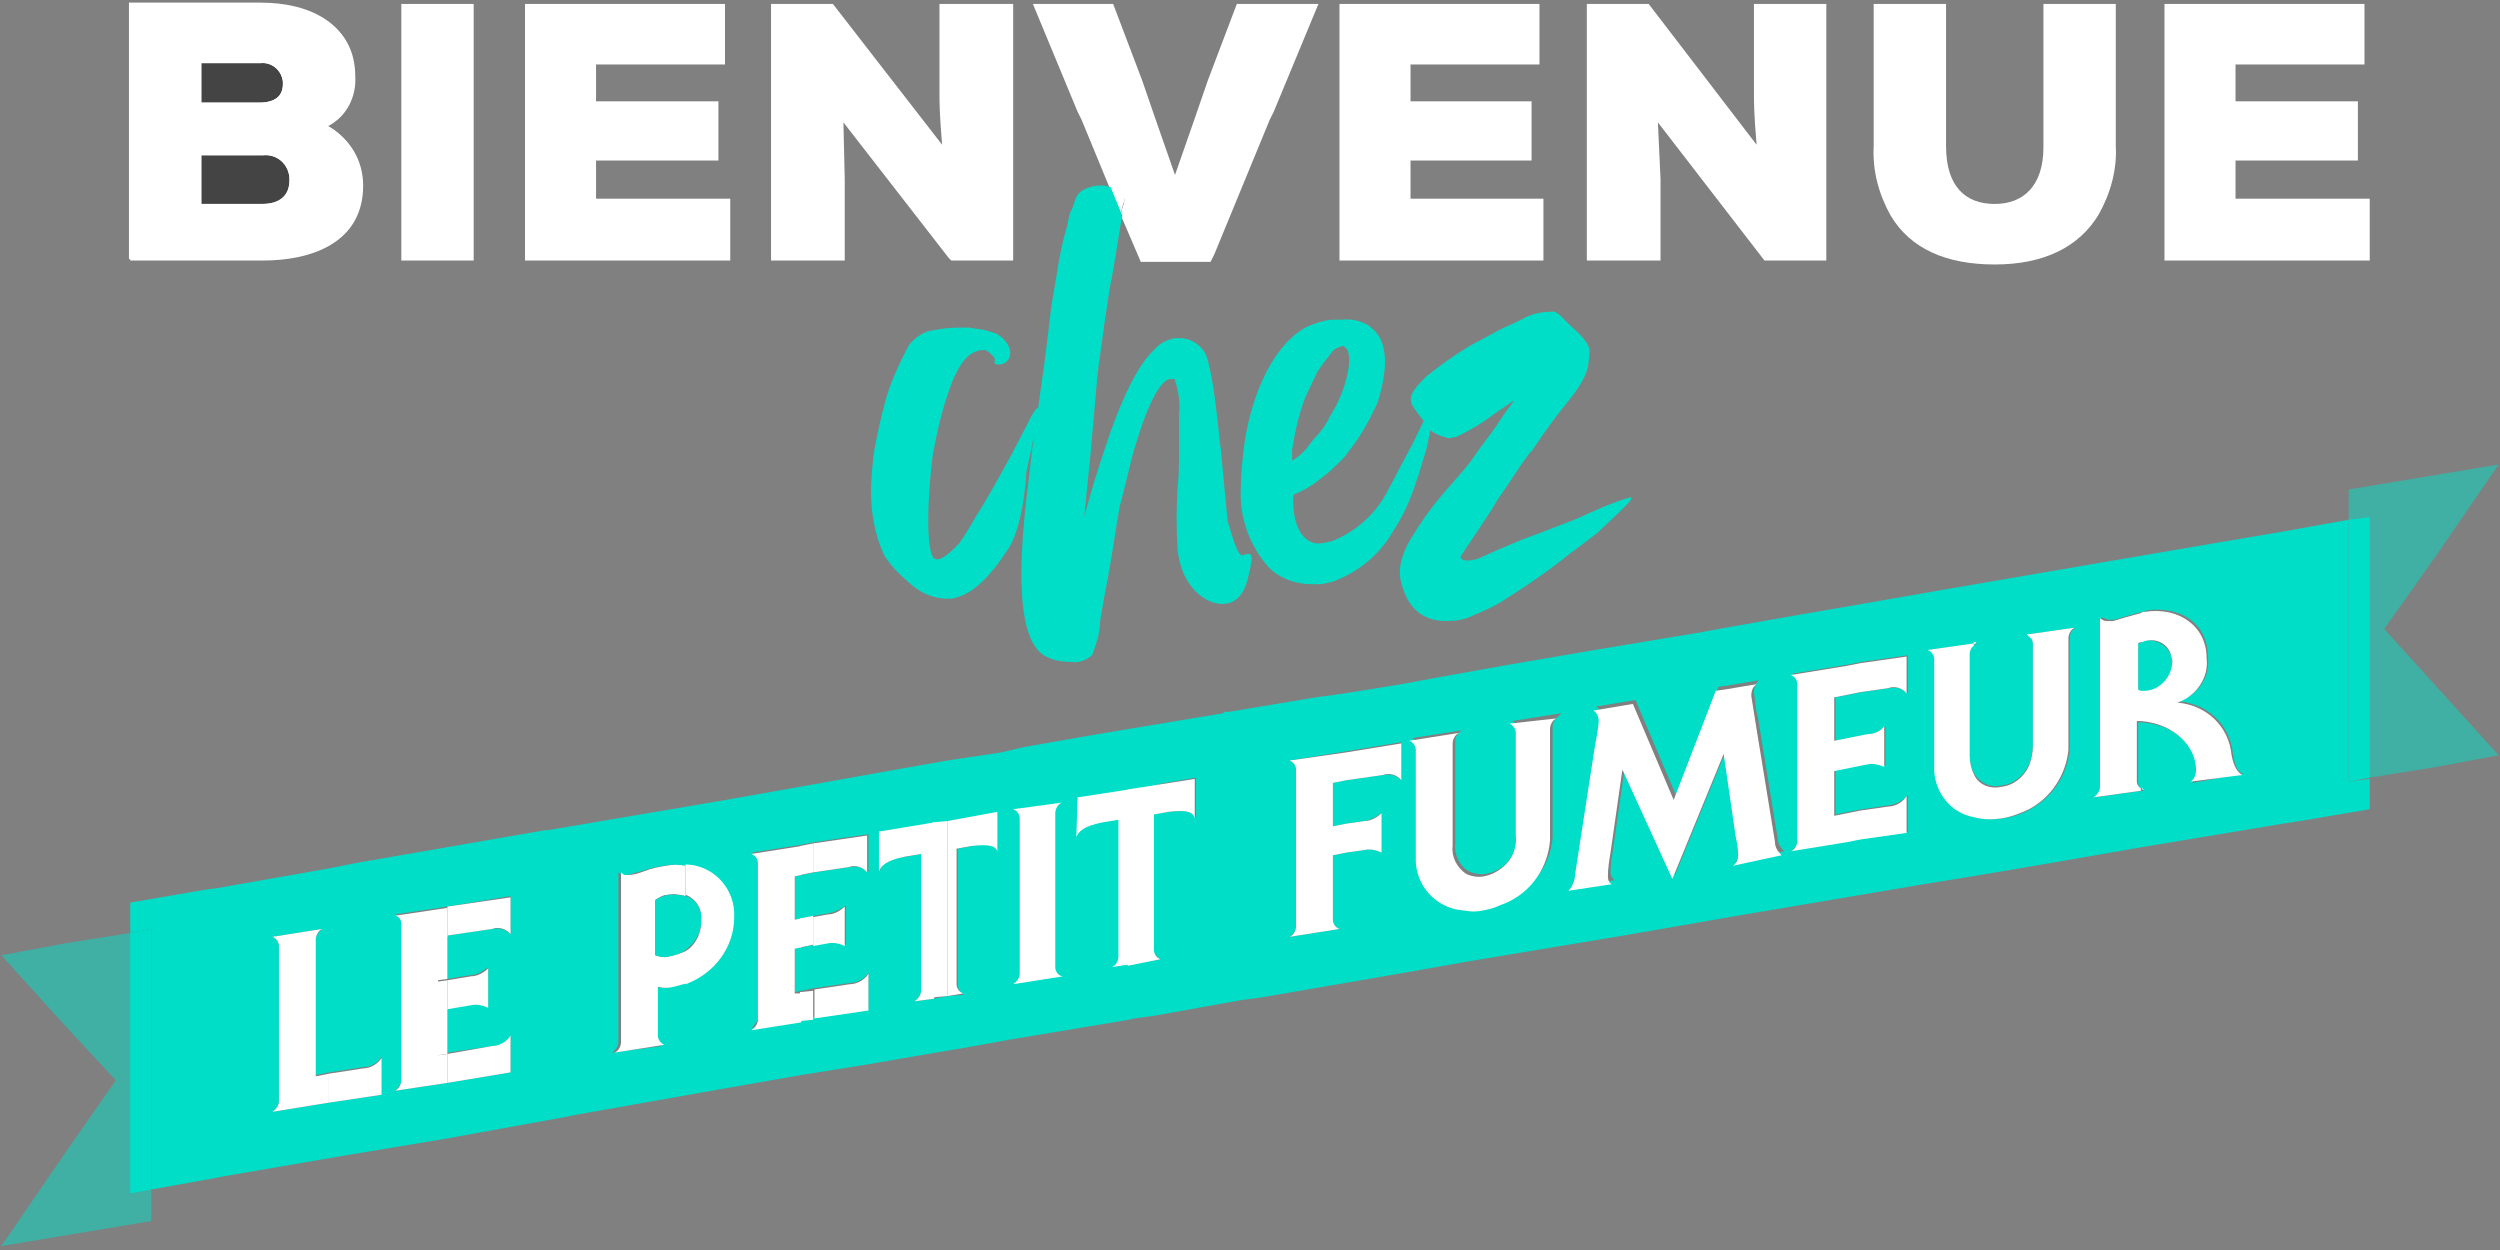 <?xml version="1.0" encoding="utf-8"?>
<!-- Generator: Adobe Illustrator 23.0.1, SVG Export Plug-In . SVG Version: 6.00 Build 0)  -->
<svg version="1.1" id="Layer_1" xmlns="http://www.w3.org/2000/svg" xmlns:xlink="http://www.w3.org/1999/xlink" x="0px" y="0px"
	 viewBox="0 0 190 95" style="enable-background:new 0 0 190 95;" xml:space="preserve">
<rect x="0" y="0" width="190" height="95" fill="#808080" stroke="none"/>
<style type="text/css">
	.st0{fill:#00DEC8;}
	.st1{fill:#FFFFFF;}
	.st2{fill:#444444;}
	.st3{opacity:0.5;fill:#00DEC8;enable-background:new    ;}
</style>
<title>image footer</title>
<path class="st0" d="M178.5,59.4V39.5l-5,0.9l-5.3,0.9l-7.6,1.3l-6.4,1.1l-6.4,1.1l-6.3,1.1l-5.2,0.9l-5.1,0.9l-2.2,0.4l-7.8,1.3
	l-7,1.2l-5,0.9l-2.7,0.5l-4.3,0.7l-2.2,0.3l-6.6,1.1H93v0.1l-4.8,0.8l-4.8,0.8l0,0l-5.7,1L76.9,57L76,57.2l-2,0.3l-2,0.3l-3.4,0.6
	l-6.7,1.2l-6.2,1.1l-3.5,0.6l-10.6,1.8l0,0h-0.2L27,65.6L25,66l-8.5,1.5l-0.8,0.1l-5.8,1v2.3l1.6-0.3v19.8l5-0.9l0.5-0.1l9.3-1.6
	l7.8-1.3l8.8-1.6l1-0.2l9.6-1.7l7.4-1.3l5-0.8l5.2-0.9l2.4-0.4l3.3-0.6l4.2-0.7l0,0l4.8-0.8l0,0l0.4-0.1l1.5-0.2l0,0l6.7-1.2
	l1.5-0.2l11-1.9l4.5-0.8l4.2-0.7l7.8-1.3l9.2-1.6l7.7-1.3l5.9-1l3.7-0.6l5.9-1l6.9-1.2l10.8-1.8l1.9-0.3l4.7-0.8v-2.3L178.5,59.4z
	 M29,83.2l-4,0.6l-4.3,0.7c0.3-0.2,0.5-0.5,0.5-0.8V71.9c0-0.3-0.2-0.6-0.5-0.7l3.8-0.6c-0.3,0.2-0.5,0.5-0.5,0.8v10.3l1-0.2
	l2.6-0.4c0.6,0,1.1-0.3,1.4-0.8V83.2z M38.8,71c-0.4-0.4-0.9-0.5-1.4-0.4L34,71.1v3.3l1.8-0.3c0.5,0,0.9-0.3,1.3-0.6v3
	c-0.4-0.2-0.8-0.3-1.3-0.2L34,76.6V80l3.4-0.5c0.6,0,1.1-0.3,1.4-0.8v2.8L34,82.3l-4,0.6c0.3-0.2,0.5-0.5,0.5-0.8V70.2
	c0-0.3-0.2-0.6-0.5-0.7l4-0.6l4.8-0.8L38.8,71z M52.1,74.7c-0.4,0.1-0.7,0.2-1.1,0.3c-0.4,0.1-0.8,0.1-1.2,0v3.8
	c0,0.3,0.2,0.6,0.5,0.7L46.5,80c0.3-0.2,0.5-0.5,0.5-0.8V66.3c0.1,0.1,0.2,0.1,0.3,0.2c0.1,0,0.2,0,0.3,0c0.2,0,0.7-0.2,1.2-0.3
	c0.5-0.2,1.1-0.3,1.6-0.4c0.5-0.1,1-0.1,1.5,0c2.1,0,3.8,1.8,3.8,3.9c0,0,0,0.1,0,0.1C55.8,72,54.3,74,52.1,74.7z M66,66.3
	c-0.4-0.4-0.9-0.5-1.4-0.4l-2.7,0.4l-1,0.2l-0.5,0.1v3.3l0.5-0.1l1-0.2l1.1-0.2c0.5-0.1,0.9-0.3,1.3-0.6v3c-0.4-0.2-0.8-0.3-1.3-0.2
	l-1.1,0.2l-1,0.2L60.4,72v3.4l0.5-0.1l1-0.2l2.7-0.4c0.6,0,1.1-0.3,1.4-0.8v2.8l-4.1,0.6l-1,0.2l-3.8,0.6c0.3-0.2,0.5-0.5,0.5-0.8
	V65.5c0-0.3-0.2-0.6-0.5-0.7l3.8-0.6l1-0.2l4.1-0.6V66.3z M73.9,64.3l-1.1,0.2v10.4c0,0.3,0.2,0.6,0.5,0.7L72,75.7l-1,0.2l-1.5,0.2
	c0.3-0.2,0.5-0.5,0.5-0.8V64.9l-1.1,0.2c-1.6,0.2-1.9,0.6-2,1.1v-3l4.1-0.6l1-0.2l2.5-0.4l0.3,2.2C74.5,64.2,74.1,64.2,73.9,64.3
	L73.9,64.3z M87.7,73v-0.6c0.1,0.2,0.3,0.4,0.5,0.5L87.7,73z M90.9,62.2c-0.2-0.4-0.5-0.7-2-0.5L88,61.8v-2.2l2.9-0.5L90.9,62.2z
	 M106.5,59.3c-0.4-0.4-0.9-0.5-1.4-0.4l-2.8,0.4l-1,0.2v3.3l1-0.2l1.4-0.2c0.5-0.1,0.9-0.3,1.3-0.6v3c-0.4-0.2-0.8-0.3-1.3-0.2
	l-1.4,0.2l-1,0.2v4.9c0,0.3,0.2,0.6,0.5,0.7L98,71.2c0.3-0.2,0.5-0.5,0.5-0.8V58.5c0-0.3-0.2-0.6-0.5-0.7l4.3-0.7l4.2-0.7
	L106.5,59.3z M118,55.2v8.5c-0.2,2.2-1.7,4.1-3.8,4.8c-0.4,0.2-0.9,0.3-1.3,0.4c-0.5,0.1-0.9,0.1-1.4,0c-2,0-3.6-1.6-3.7-3.6v-8.5
	c0-0.3-0.2-0.6-0.5-0.7l3.8-0.6c-0.3,0.2-0.5,0.5-0.5,0.8v7.8c-0.1,0.8,0.3,1.7,1,2.1c0.4,0.2,0.9,0.3,1.4,0.2
	c0.5-0.1,0.9-0.3,1.3-0.6c0.7-0.6,1.1-1.5,1.1-2.5v-7.8c0-0.3-0.2-0.6-0.5-0.7l3.8-0.6C118.2,54.6,118,54.9,118,55.2z M131.9,65.5
	c0.2-0.2,0.4-0.5,0.4-0.8c0-0.5-0.1-1-0.2-1.5l-0.9-6.2l0,0l-3.9,9.5l0,0l-3.7-8.1l-0.1-0.2l0,0l-0.9,6.3c-0.1,0.6-0.2,1.2-0.2,1.8
	c0,0.2,0.1,0.4,0.3,0.6l-3.3,0.5c0.3-0.3,0.5-0.8,0.5-1.2l1.5-9.7c0.1-0.5,0.3-1.6,0.3-2c0-0.3-0.1-0.6-0.4-0.8l2.4-0.4l0.6-0.1
	l3.1,7.3l0,0l3.2-8.3l0.7-0.1l2.4-0.4c-0.3,0.2-0.4,0.6-0.4,0.9c0.1,0.6,0.1,1.3,0.3,1.9l1.5,9.2c0,0.4,0.2,0.7,0.5,1L131.9,65.5z
	 M145,52.7c-0.4-0.4-0.9-0.5-1.4-0.4l-2.1,0.3l-1,0.2l-1,0.2v3.3l1-0.2l1-0.2l0.5-0.1c0.5,0,0.9-0.3,1.3-0.6v3
	c-0.4-0.2-0.8-0.3-1.3-0.2l-0.5,0.1l-1,0.2l-1,0.2v3.4l1-0.2l1-0.2l2.1-0.3c0.6-0.1,1.1-0.4,1.4-0.8v2.8l-3.5,0.5l-1,0.2l-4.3,0.7
	c0.3-0.2,0.5-0.5,0.5-0.8V51.9c0-0.3-0.2-0.6-0.5-0.7l4.3-0.7l1-0.2l3.5-0.5V52.7z M157.3,48.5V57c-0.2,1.9-1.3,3.6-3,4.5
	c-0.7,0.4-1.4,0.6-2.1,0.7c-0.7,0.1-1.4,0.1-2.1-0.1c-1.7-0.3-2.9-1.8-3-3.5v-8.5c0-0.3-0.2-0.6-0.5-0.7l3.5-0.5h0.2
	c-0.1,0-0.2,0.1-0.3,0.1c-0.2,0.2-0.3,0.4-0.3,0.6v7.8c0,0.5,0.1,0.9,0.3,1.3c0.4,0.8,1.3,1.2,2.1,1c0.9-0.1,1.7-0.7,2.1-1.6
	c0.2-0.5,0.3-1,0.3-1.5v-7.8c0-0.2-0.1-0.4-0.3-0.5c-0.1-0.1-0.2-0.1-0.2-0.1h0.2l3.6-0.5C157.5,47.8,157.3,48.1,157.3,48.5
	L157.3,48.5z M166.6,59.5c0.2-0.3,0.4-0.6,0.4-0.9c0-1.8-1.6-3.5-4.2-3.7h-0.3v4.6c0,0.2,0.1,0.4,0.3,0.5c0.1,0,0.1,0.1,0.2,0.1
	h-0.2l-3.6,0.5c0.3-0.2,0.5-0.5,0.5-0.8V46.9c0.2,0.1,0.3,0.1,0.5,0.2c0.2,0,0.3,0,0.5,0c0.3-0.1,0.7-0.2,1-0.3
	c0.3-0.1,0.7-0.2,1.1-0.3c0.1,0,0.2,0,0.3-0.1c2.6-0.4,4.7,1,4.7,3.5c0.2,1.5-0.7,2.9-2.2,3.4l0,0c2.2,0.2,3.9,1.8,4.1,4
	c0.2,1.1,0.4,1.4,0.8,1.5L166.6,59.5z"/>
<path class="st1" d="M20,11.8h-4.7v3.7H20c1.4,0,2.1-0.8,2.1-1.8c0-1-0.8-1.9-1.8-1.9C20.2,11.8,20.1,11.8,20,11.8z"/>
<path class="st1" d="M21.5,6.3c0-0.8-0.7-1.5-1.5-1.5c-0.1,0-0.1,0-0.2,0h-4.4v3h4.4C20.9,7.7,21.5,7.1,21.5,6.3z"/>
<path class="st1" d="M9.9,19.8V0.3h10C23.8,0.3,27,2,27,5.8c0.1,1.6-0.7,3.1-2.1,3.8c1.7,0.9,2.7,2.6,2.7,4.5c0,4.4-4,5.7-7.6,5.7
	H9.9z"/>
<path class="st2" d="M22,13.7c0,1.1-0.7,1.8-2.1,1.8h-4.6v-3.7H20c1-0.1,1.9,0.6,2,1.7C22,13.5,22,13.6,22,13.7z"/>
<path class="st2" d="M19.8,4.8c0.8-0.1,1.6,0.5,1.7,1.4c0,0.1,0,0.1,0,0.2c0,0.9-0.6,1.4-1.8,1.4h-4.4v-3L19.8,4.8z"/>
<path class="st1" d="M24.8,9.5c1.4-0.7,2.3-2.2,2.1-3.8c0-3.8-3.2-5.5-7.1-5.5h-10v19.5h10.1c3.6,0,7.6-1.3,7.6-5.7
	C27.5,12.2,26.5,10.4,24.8,9.5z M15.3,4.8h4.5c0.8-0.1,1.6,0.5,1.7,1.4c0,0.1,0,0.1,0,0.2c0,0.9-0.6,1.4-1.8,1.4h-4.4L15.3,4.8z
	 M20,15.5h-4.7v-3.7H20c1-0.1,1.9,0.6,2,1.7c0,0.1,0,0.1,0,0.2C22,14.8,21.4,15.5,20,15.5z"/>
<polygon class="st1" points="34.9,0.3 32.5,0.3 30.5,0.3 30.5,19.8 32.5,19.8 34.9,19.8 36,19.8 36,0.3 "/>
<polygon class="st1" points="53.6,15.1 45.3,15.1 45.3,12.2 53.6,12.2 54.6,12.2 54.6,7.7 53.6,7.7 45.3,7.7 45.3,4.9 53.6,4.9 
	55.1,4.9 55.1,0.3 53.6,0.3 39.9,0.3 39.9,19.8 53.6,19.8 55.5,19.8 55.5,15.1 "/>
<path class="st1" d="M73.6,0.3h-2.2V7c0,0.8,0,1.6,0.2,4L63.3,0.3h-4.7v19.5h5.6v-6.2l-0.1-4.3l8,10.3l0.2,0.2h4.7V0.3H73.6z"/>
<path class="st1" d="M85.4,15.4c0.2-0.7-0.3-1.2-1.1-1.3l0.9,2.2C85.2,16,85.3,15.7,85.4,15.4z"/>
<path class="st1" d="M96.8,0.3H94l-2.2,5.8l-1,2.9l-1.5,4.3l-1.5-4.3l-1-2.9l-2.2-5.8h-6.1l3.4,8.2l0.3,0.6l2.1,5.1
	c0.8,0.2,1.3,0.6,1.1,1.3c-0.1,0.3-0.2,0.6-0.2,0.9l1.5,3.5H92l0.3-0.6l4.2-10.2l0.3-0.6l3.4-8.2H96.8z"/>
<polygon class="st1" points="115.5,15.1 107.2,15.1 107.2,12.2 115.5,12.2 116.4,12.2 116.4,7.7 115.5,7.7 107.2,7.7 107.2,4.9 
	115.5,4.9 117,4.9 117,0.3 115.5,0.3 105.1,0.3 101.8,0.3 101.8,18.6 101.8,19.2 101.8,19.8 105.1,19.8 113.8,19.8 115.5,19.8 
	117.3,19.8 117.3,18.6 117.3,15.1 "/>
<path class="st1" d="M137.5,0.3h-4.2V7c0,0.8,0,1.6,0.2,4l-8.2-10.7h-4.7v19.5h5.6v-6.2L126,9.3l8.1,10.5h4.7V0.3H137.5z"/>
<path class="st1" d="M159.5,0.3h-4.2v10.9c0,2.9-1.5,4.3-3.7,4.3s-3.7-1.3-3.7-4.4V0.3h-5.5v10.8c-0.1,1.9,0.4,3.7,1.3,5.3
	c1.5,2.5,4.2,3.7,7.9,3.7s6.4-1.3,7.9-3.8c0.9-1.6,1.4-3.4,1.3-5.2V0.3H159.5z"/>
<polygon class="st1" points="169.9,15.1 169.9,12.2 179.2,12.2 179.2,7.7 169.9,7.7 169.9,4.9 179.7,4.9 179.7,0.3 165.8,0.3 
	164.5,0.3 164.5,19.8 165.8,19.8 180.1,19.8 180.1,15.1 "/>
<path class="st0" d="M94.9,42.1c-0.2,0-0.4,0.1-0.5,0.1c-0.3,0-0.6-0.9-1.1-2.6c0,0-0.2-1.9-0.5-5.3c0-0.3-0.1-0.5-0.1-0.8
	c-0.4-4-0.8-6.3-1.2-6.8c-0.4-0.6-1.1-1-1.8-1c-0.1,0-0.3,0-0.4,0c-0.6,0.1-1.2,0.4-1.6,0.9c-1.2,1.1-2.5,3.7-3.8,7.7l0,0
	c-0.5,1.5-1,3.1-1.5,5l0.5-5l0.5-5.7c0.1-1,0.3-2.2,0.5-3.7l0,0v-0.1c0.2-1.1,0.3-2.3,0.6-3.7c0.4-2.2,0.6-3.8,0.8-4.7l-0.9-2.2
	c-0.2,0-0.4-0.1-0.6-0.1c-0.3,0-0.6,0-0.9,0.1c-0.3,0.1-0.6,0.2-0.8,0.4c-0.5,0.4-0.4,1-0.8,1.6l-0.2,1c-0.2,0.6-0.4,1.5-0.6,2.5
	c-0.2,1.2-0.4,2.5-0.6,3.6l-0.2,1.6v0.1l-0.3,2.4l-0.5,3.6c-0.1,0-0.3,0.2-0.6,0.8c-0.5,1-1,1.9-1.4,2.7c-1.2,2.2-2.1,3.8-2.7,4.7
	c-0.1,0.2-0.8,1.4-1.3,2.1c-0.1,0.1-0.2,0.2-0.3,0.3c-0.5,0.5-1.1,1-1.5,0.9c-0.8-0.2-0.6-5-0.2-8l0.1-0.5c0.3-1.6,0.7-3.2,1.3-4.8
	c0.1-0.3,0.2-0.5,0.3-0.7c0.6-1.3,1.3-1.9,2.2-1.9c0.2,0,0.4,0.2,0.7,0.5s-0.2,0.6,0.4,0.6h0.1c0.7-0.1,1-0.8,0.6-1.5
	c-0.3-0.5-0.8-0.9-1.4-1l-0.3-0.1c-0.4-0.1-0.8-0.1-1.2-0.2c-0.3,0-0.6,0-0.9,0h-0.1c-0.6,0-1.2,0.1-1.8,0.2
	c-0.7,0.1-1.3,0.5-1.8,1.1c-0.8,1.5-1.5,3-1.9,4.6c-0.3,1.2-0.6,2.5-0.8,3.7c-0.1,1-0.2,1.9-0.2,2.9c0,1.6,0.3,3.3,1,4.8
	c0.5,0.8,1.1,1.4,1.8,2c0.8,0.8,1.9,1.3,3,1.3c0.2,0,0.5,0,0.7-0.1c1.2-0.3,2.5-1.5,3.8-3.5c1.3-1.7,1.5-5.9,1.5-6l0.3-1.4l0.3-1.5
	l-0.2,1.5v0.1c-0.3,2.4-0.5,4.2-0.6,5.4c-0.5,5.9,0.1,9.1,1.7,9.9c0.6,0.3,1.2,0.4,1.9,0.4c0.6,0.1,1.1-0.1,1.6-0.5
	c0.3-0.8,0.6-1.7,0.6-2.5l0.3-1.8c0.2-1,0.4-2.1,0.6-3.3c0.3-1.9,0.5-3.2,0.6-3.7c0.4-1.5,0.7-2.8,1-4c1.1-3.8,2.1-5.7,2.9-5.7h0.2
	c0,0,0.1,0,0.1,0.1c0.3,0.9,0.4,1.8,0.3,2.7c0,1,0,2,0,3c0,0.8,0,1.6-0.1,2.4c-0.1,1.6-0.1,3.2,0,4.8c0.3,2.8,2.1,4.1,3.4,4.1
	c1,0,1.7-0.7,2-2.2C95.2,42.5,95.2,42.1,94.9,42.1z"/>
<path class="st0" d="M123.9,37.8c-1.4,0.4-2.7,1-4,1.6c-1.3,0.5-2.8,1.1-4.2,1.6l-1.9,0.8l-1.1,0.5c-0.4,0.2-0.8,0.3-1.2,0.3
	c-0.3,0-0.5-0.1-0.5-0.3l1.6-2.4c0.4-0.6,0.8-1.2,1.2-1.9c0.8-1.1,1.5-2.3,2.4-3.5c0.1-0.1,0.1-0.2,0.2-0.2c1.2-1.8,2.2-3.1,2.7-3.7
	c1.8-2.2,1.6-2.9,1.7-3.8c0.1-0.6-0.7-1.4-1.4-2l0,0c-0.3-0.3-0.5-0.5-0.8-0.8c-0.2-0.2-0.5-0.4-0.8-0.3c-0.8,0-1.5,0.2-2.2,0.6
	c-0.4,0.2-0.8,0.4-1.3,0.6l-0.4,0.2l-1.1,0.6c-1.6,0.8-3,1.8-4.4,2.9c-1.4,1.4-1.4,1.8-0.8,2.6c0.2,0.3,0.4,0.5,0.6,0.8
	c-0.3,0.6-0.7,1.5-1.2,2.4c-0.6,1.1-1.2,2.3-1.7,3.2c-0.9,1.6-2.3,2.8-4,3.5c-0.4,0.1-0.7,0.2-1.1,0.2h-0.2c-2-0.4-1.7-3.7-1.7-3.7
	c0.7-0.3,1.3-0.6,1.9-1.1c0.4-0.3,0.8-0.6,1.1-0.9c0.4-0.4,0.9-0.8,1.2-1.3c0.9-1.1,1.6-2.4,2.2-3.7c0.9-2.9,0.7-4.8-0.5-5.7
	l-0.1-0.1c-0.6-0.4-1.4-0.6-2.1-0.5h-0.4c-0.1,0-0.2,0-0.3,0c-0.4,0-0.7,0.1-1.1,0.2c-0.3,0.1-0.5,0.2-0.8,0.3l-0.2,0.1
	c-2.8,1.6-4.3,5.9-4.7,9.4c-0.1,1-0.2,1.9-0.2,2.9c-0.1,2.2,0.7,4.3,2.1,5.9c0.9,0.9,2.1,1.3,3.3,1.3c0.2,0,0.3,0,0.5,0
	c0.4,0,0.7-0.1,1.1-0.2c1.9-0.7,3.5-2,4.5-3.7c0.8-1.2,1.4-2.5,1.8-3.8c0.3-0.8,0.5-1.6,0.7-2.2s0.3-1.3,0.4-1.8l0,0
	c0.4,0.3,0.9,0.5,1.4,0.6c0.2,0,0.4-0.1,0.6-0.1c1-0.5,1.9-1,2.8-1.7l0.3-0.2l1.3-0.9l-0.8,1.1c-0.1,0.2-0.3,0.4-0.4,0.6
	c-0.5,0.8-1.2,1.6-1.8,2.5s-1.3,1.6-1.7,2.1c-1.1,1.2-2.1,2.5-2.9,3.8c-1,1.5-1.3,2.8-1,3.8c0.5,2,1.7,2.9,3.4,2.9
	c0.7,0,1.4-0.1,2-0.4c0.7-0.3,1.4-0.6,2.1-1c1.9-1.2,3.7-2.4,5.4-3.8l0.3-0.2l1.7-1.3C123.4,38.6,124.3,37.8,123.9,37.8z M99.2,30.2
	c0.3-0.6,0.6-1.3,0.9-1.9c0.3-0.5,0.7-1,1.1-1.5c0.2-0.3,0.5-0.4,0.8-0.5c0.1,0,0.2,0,0.2,0.1c0.7,0.3,0.3,3-1.1,5.2l-0.2,0.4
	c-0.3,0.5-0.6,0.9-0.9,1.2s-0.6,0.8-0.8,1c-0.3,0.3-0.6,0.6-1,0.8c0-0.1,0-0.4,0-0.8C98.4,32.9,98.7,31.5,99.2,30.2z"/>
<polygon class="st0" points="41.5,63.1 41.3,63.2 41.5,63.2 "/>
<polygon class="st3" points="9.9,90.7 9.9,70.9 4.9,71.7 0.1,72.6 4.9,77.9 8.8,82.1 4.9,87.7 0.1,94.7 4.9,93.9 11.5,92.8 
	11.5,90.4 "/>
<polygon class="st0" points="9.9,70.9 9.9,90.7 11.5,90.4 11.5,70.6 "/>
<polygon class="st3" points="9.9,70.9 9.9,90.7 11.5,90.4 11.5,70.6 "/>
<polygon class="st3" points="181.2,47.8 185.1,42.3 189.9,35.3 185.1,36.1 178.5,37.2 178.5,39.5 180.1,39.3 180.1,59.1 185.1,58.3 
	189.9,57.4 185.1,52.1 "/>
<polygon class="st0" points="178.5,39.5 178.5,59.4 180.1,59.1 180.1,39.3 "/>
<polygon class="st3" points="178.5,39.5 178.5,59.4 180.1,59.1 180.1,39.3 "/>
<path class="st1" d="M24,81.8V71.4c0-0.3,0.2-0.7,0.5-0.8l-3.8,0.6c0.3,0.1,0.5,0.4,0.5,0.7v11.8c0,0.3-0.2,0.6-0.5,0.8l4.3-0.7
	v-2.2L24,81.8z"/>
<polygon class="st1" points="33.2,80.2 34,80.1 34,76.6 33.2,76.8 "/>
<polygon class="st1" points="33.2,74.5 34,74.4 34,71.1 33.2,71.2 "/>
<path class="st1" d="M29,80.4c-0.3,0.5-0.9,0.8-1.4,0.8L25,81.6v2.2l4-0.6V80.4z"/>
<path class="st1" d="M38.8,81.5v-2.8c-0.3,0.5-0.9,0.8-1.4,0.8L34,80.1v2.2L38.8,81.5z"/>
<path class="st1" d="M35.8,76.4c0.4-0.1,0.9,0,1.3,0.2v-3c-0.3,0.3-0.8,0.6-1.3,0.6L34,74.5v2.2L35.8,76.4z"/>
<path class="st1" d="M37.4,70.6c0.5-0.2,1.1,0,1.4,0.4v-2.8L34,68.9v2.2L37.4,70.6z"/>
<path class="st1" d="M30.5,70.2v11.9c0,0.3-0.2,0.7-0.5,0.8l4-0.6v-2.2l-0.7,0.1v-3.4l0.7-0.1v-2.2l-0.7,0.1v-3.3l0.7-0.1v-2.2
	l-4,0.6C30.3,69.6,30.5,69.9,30.5,70.2z"/>
<path class="st1" d="M50.8,72.7c-0.3,0.1-0.7,0-1-0.1v-4.2c0.3-0.2,0.6-0.4,1-0.4c0.4-0.1,0.9,0,1.3,0.1v-2.3c-0.5-0.1-1-0.1-1.5,0
	c-0.6,0.1-1.1,0.2-1.6,0.4c-0.5,0.2-1,0.3-1.2,0.3c-0.1,0-0.2,0-0.3,0c-0.1,0-0.2-0.1-0.3-0.2v12.9c0,0.3-0.2,0.7-0.5,0.8l3.8-0.6
	c-0.3-0.1-0.5-0.4-0.5-0.7V75c0.4,0.1,0.8,0.1,1.2,0c0.4-0.1,0.7-0.2,1.1-0.3v-2.5C51.7,72.5,51.2,72.6,50.8,72.7z"/>
<path class="st0" d="M52.1,68.1c-0.4-0.1-0.9-0.1-1.3-0.1c-0.4,0.1-0.7,0.2-1,0.4v4.2c0.3,0.1,0.7,0.2,1,0.1
	c0.5-0.1,0.9-0.2,1.3-0.5c0.7-0.5,1.2-1.3,1.2-2.2C53.4,69.2,52.9,68.3,52.1,68.1z"/>
<path class="st1" d="M55.8,69.7c0.1-2.1-1.5-3.9-3.6-4c0,0-0.1,0-0.1,0V68c0.8,0.3,1.3,1.1,1.2,2c0,0.9-0.4,1.8-1.2,2.3v2.5
	C54.3,74,55.8,72,55.8,69.7z"/>
<polygon class="st1" points="60.8,77.6 61.8,77.5 61.8,75.3 60.8,75.4 "/>
<polygon class="st1" points="60.8,66.5 61.8,66.3 61.8,64.1 60.8,64.3 "/>
<polygon class="st1" points="60.8,72 61.8,71.8 61.8,69.6 60.8,69.8 "/>
<path class="st1" d="M60.4,75.5v-3.4l0.5-0.1v-2.2l-0.5,0.1v-3.3l0.5-0.1v-2.2l-3.8,0.6c0.3,0.1,0.5,0.4,0.5,0.7v11.9
	c0,0.3-0.2,0.6-0.5,0.8l3.8-0.6v-2.2L60.4,75.5z"/>
<path class="st1" d="M64.5,65.9c0.5-0.2,1.1,0,1.4,0.4v-2.8l-4.1,0.6v2.2L64.5,65.9z"/>
<path class="st1" d="M66,76.8V74c-0.3,0.5-0.9,0.8-1.4,0.8l-2.7,0.4v2.2L66,76.8z"/>
<path class="st1" d="M62.9,71.7c0.4-0.1,0.9,0,1.3,0.2v-3c-0.3,0.3-0.8,0.6-1.3,0.6l-1.1,0.2v2.2L62.9,71.7z"/>
<polygon class="st1" points="70.9,75.8 72,75.7 72,62.4 70.9,62.5 "/>
<path class="st1" d="M66.8,63.2v3c0.2-0.4,0.5-0.8,2-1.1l1.2-0.2v10.4c0,0.3-0.2,0.6-0.5,0.8l1.5-0.2V62.5L66.8,63.2z"/>
<path class="st1" d="M73.2,75.5c-0.3-0.1-0.5-0.4-0.5-0.7V64.5l1.1-0.2c1.6-0.2,1.9,0.1,2,0.4v-3L72,62.4v13.3L73.2,75.5z"/>
<path class="st1" d="M80.2,73.5V61.8c0-0.3,0.2-0.7,0.5-0.8L77,61.5c0.3,0.1,0.5,0.4,0.5,0.7V74c0,0.3-0.2,0.6-0.5,0.8l3.8-0.6
	C80.5,74.2,80.2,73.9,80.2,73.5z"/>
<path class="st1" d="M88.2,72.9c-0.3-0.1-0.5-0.4-0.5-0.7V61.9l1.1-0.2c1.6-0.2,1.9,0.1,2,0.5v-3L85.7,60v13.4L88.2,72.9z"/>
<path class="st1" d="M81.8,63.6c0.2-0.4,0.5-0.8,2-1.1l1.2-0.2v10.4c0,0.3-0.2,0.7-0.5,0.8l1.3-0.2V60l-3.9,0.6L81.8,63.6z"/>
<path class="st1" d="M102.2,57.2L98,57.8c0.3,0.1,0.5,0.4,0.5,0.7v11.9c0,0.3-0.2,0.7-0.5,0.8l3.8-0.6c-0.3-0.1-0.5-0.4-0.5-0.7V65
	l1-0.2l1.4-0.2c0.4-0.1,0.9,0,1.3,0.2v-3c-0.3,0.3-0.8,0.6-1.3,0.6l-1.4,0.2l-1,0.2v-3.3l1-0.2l2.8-0.4c0.5-0.2,1.1,0,1.4,0.4v-2.8
	L102.2,57.2z"/>
<path class="st1" d="M114.7,55c0.3,0.1,0.5,0.4,0.5,0.7v7.8c0.1,1-0.3,1.9-1.1,2.5c-0.4,0.3-0.8,0.5-1.3,0.6c-0.5,0.1-1,0-1.4-0.2
	c-0.7-0.5-1.1-1.3-1-2.1v-7.8c0-0.3,0.2-0.7,0.5-0.8l-3.8,0.6c0.3,0.1,0.5,0.4,0.5,0.7v8.5c0.1,2,1.7,3.6,3.7,3.7
	c0.5,0.1,0.9,0.1,1.4,0c0.5-0.1,0.9-0.2,1.3-0.4c2.1-0.7,3.6-2.6,3.8-4.9v-8.5c0-0.3,0.2-0.7,0.5-0.8L114.7,55z"/>
<path class="st1" d="M135.4,65c-0.3-0.3-0.5-0.6-0.5-1l-1.5-9.2c-0.1-0.6-0.2-1.3-0.3-1.9c0-0.4,0.1-0.7,0.4-0.9l-2.4,0.4l-0.7,0.1
	l-3.2,8.3l0,0l-3.1-7.3l-0.6,0.1l-2.4,0.4c0.3,0.2,0.4,0.5,0.4,0.8c0,0.4-0.2,1.5-0.3,2l-1.5,9.7c0,0.4-0.2,0.9-0.5,1.2l3.3-0.5
	c-0.2-0.1-0.3-0.3-0.3-0.6c0-0.6,0.1-1.2,0.2-1.8l0.9-6.3l0,0l0.1,0.2l3.7,8.1l0,0l3.9-9.5l0,0l0.9,6.2c0.1,0.5,0.2,1,0.2,1.5
	c0,0.3-0.1,0.6-0.4,0.8L135.4,65z"/>
<path class="st1" d="M140.4,52.8l1-0.2l2.1-0.3c0.5-0.2,1.1,0,1.4,0.4v-2.8l-3.5,0.5l-1,0.2l-4.3,0.7c0.3,0.1,0.5,0.4,0.5,0.7v11.9
	c0,0.3-0.2,0.7-0.5,0.8l4.3-0.7l1-0.2l3.5-0.5v-2.8c-0.3,0.5-0.9,0.8-1.4,0.8l-2.1,0.3l-1,0.2l-1,0.2v-3.4l1-0.2l1-0.2l0.5-0.1
	c0.4-0.1,0.9,0,1.3,0.2v-3.1c-0.3,0.4-0.8,0.6-1.3,0.6l-0.5,0.1l-1,0.2l-1,0.2v-3.3L140.4,52.8z"/>
<path class="st1" d="M154.2,48.4v-0.2H154C154.1,48.2,154.1,48.3,154.2,48.4z"/>
<path class="st1" d="M150.2,48.8H150V49C150.1,48.9,150.2,48.9,150.2,48.8z"/>
<path class="st0" d="M163.1,48.7c-0.1,0-0.2,0-0.3,0.1c-0.1,0-0.2,0.1-0.3,0.1v3.6c0.1,0,0.2,0.1,0.3,0.1c0.1,0,0.2,0,0.3,0
	c1.1-0.1,2-1.1,2-2.2c0-0.9-0.7-1.6-1.5-1.7C163.4,48.6,163.2,48.7,163.1,48.7z"/>
<path class="st1" d="M154.2,48.2v0.2c0.2,0.1,0.3,0.3,0.3,0.5v7.8c0,0.5-0.1,1-0.3,1.5c-0.4,0.9-1.2,1.5-2.1,1.6
	c-0.9,0.2-1.8-0.2-2.1-1c-0.2-0.4-0.3-0.9-0.3-1.3v-7.8c0-0.2,0.1-0.5,0.3-0.6v-0.2l-3.5,0.5c0.3,0.1,0.5,0.4,0.5,0.7v8.5
	c0.1,1.7,1.3,3.2,3,3.5c0.7,0.2,1.4,0.2,2.1,0.1c0.7-0.1,1.5-0.4,2.1-0.7c1.7-0.9,2.8-2.6,3-4.5v-8.5c0-0.3,0.2-0.7,0.5-0.8
	L154.2,48.2z"/>
<path class="st1" d="M163,60c-0.1,0-0.2-0.1-0.2-0.1V60L163,60z"/>
<path class="st1" d="M170.4,58.9c-0.3-0.2-0.6-0.5-0.8-1.5c-0.2-2.2-1.9-3.8-4.1-4l0,0c1.4-0.5,2.4-1.9,2.2-3.4
	c0-2.4-2.1-3.9-4.7-3.5c-0.1,0-0.2,0-0.3,0.1c-0.4,0.1-0.7,0.2-1.1,0.3c-0.3,0.1-0.7,0.2-1,0.3c-0.2,0-0.3,0-0.5,0
	c-0.2,0-0.3-0.1-0.5-0.2v12.8c0,0.3-0.2,0.6-0.5,0.8l3.6-0.5v-0.2c-0.2-0.1-0.3-0.3-0.3-0.5v-4.6h0.3c2.6,0.2,4.2,2,4.2,3.7
	c0,0.3-0.1,0.7-0.4,0.9L170.4,58.9z M163.1,52.5c-0.1,0-0.2,0-0.3,0c-0.1,0-0.2,0-0.3-0.1v-3.5c0.1-0.1,0.2-0.1,0.3-0.1
	c0.1,0,0.2-0.1,0.3-0.1c0.9-0.2,1.7,0.3,1.9,1.1c0,0.1,0.1,0.3,0.1,0.4C165.1,51.4,164.2,52.4,163.1,52.5L163.1,52.5z"/>
</svg>
